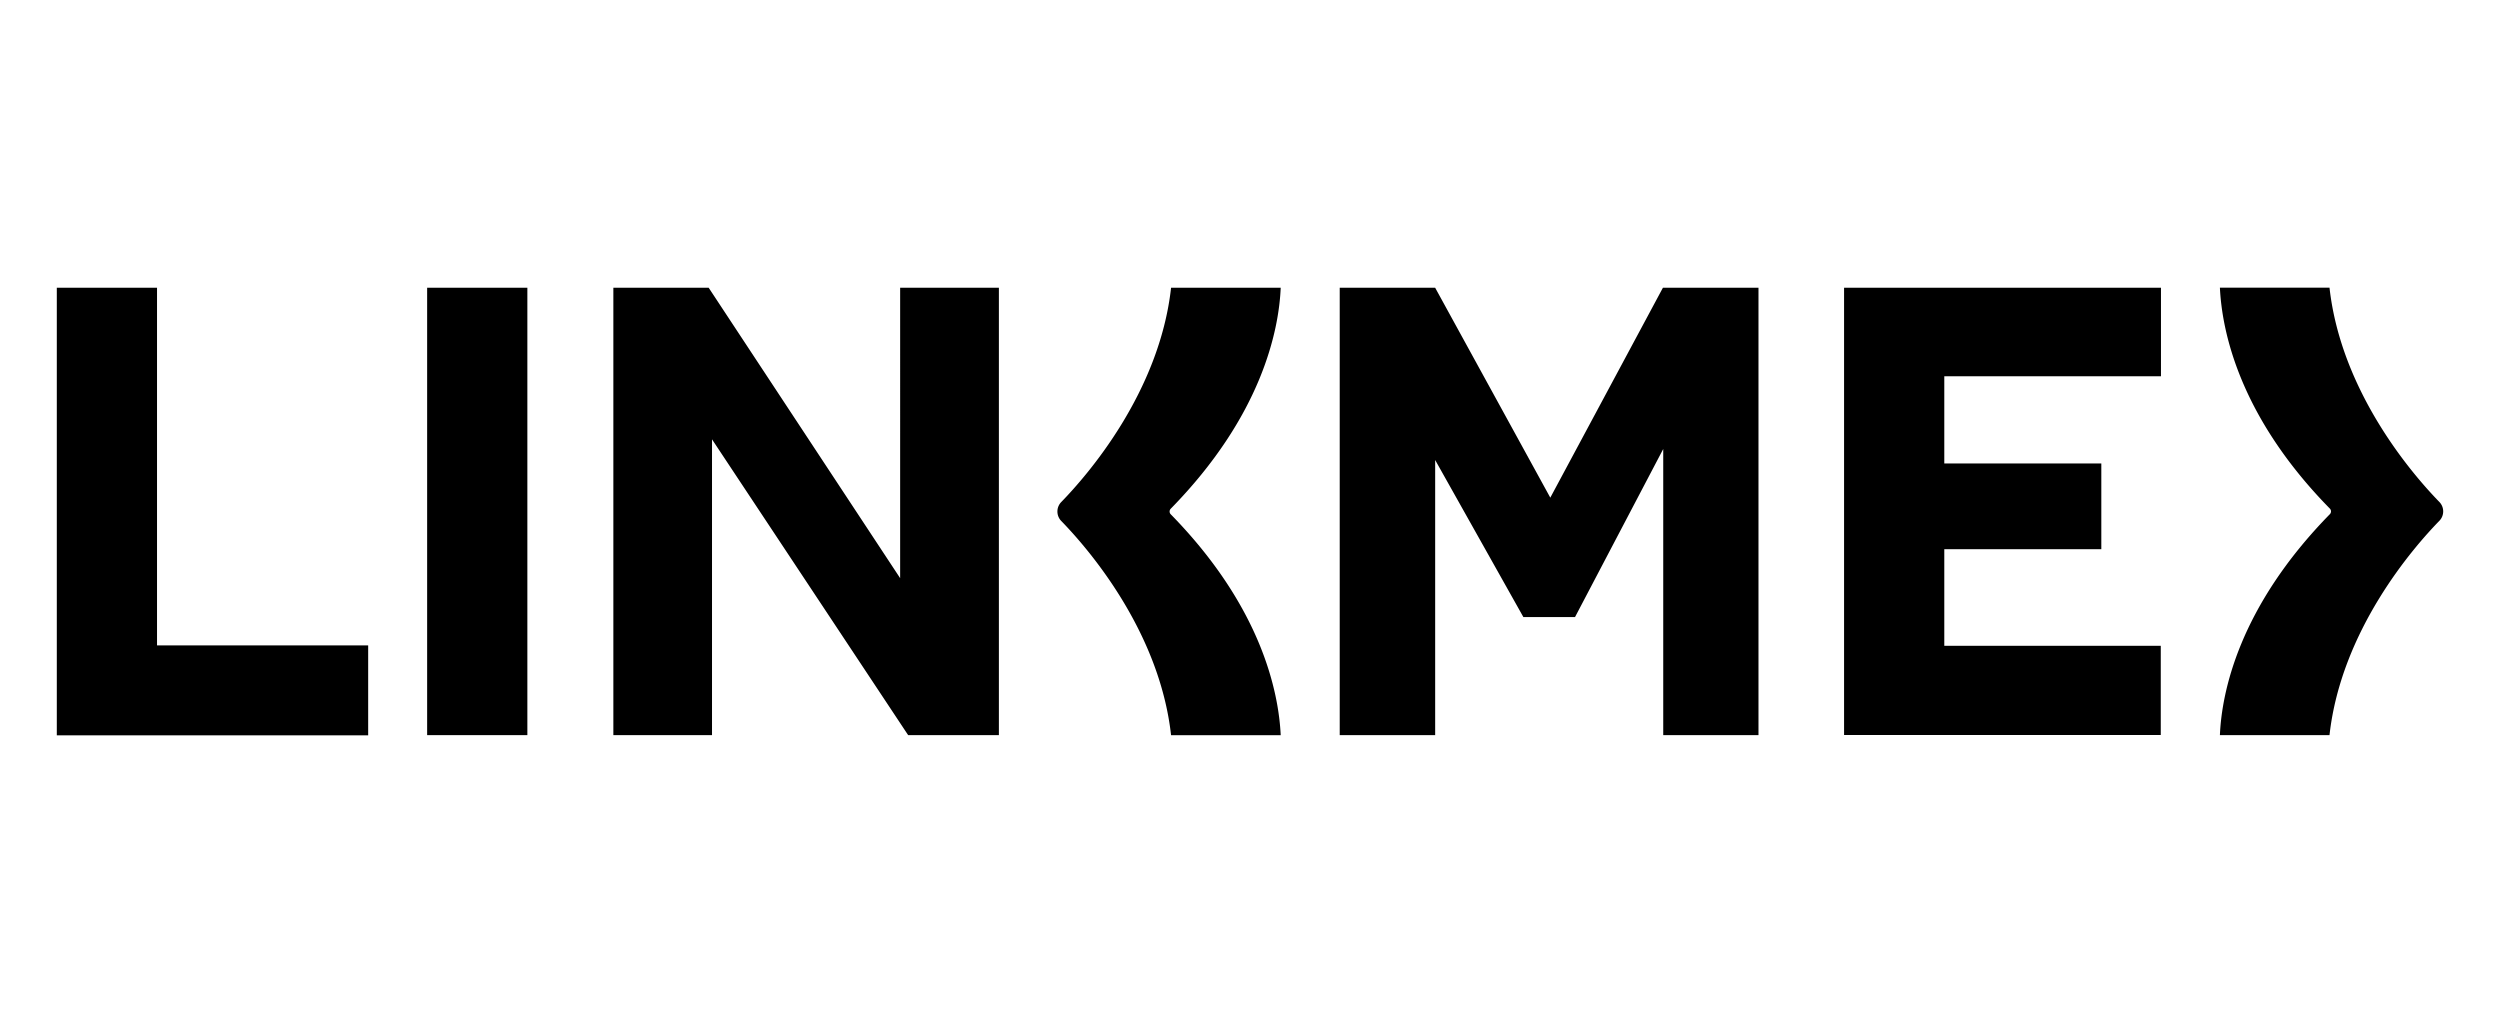 <svg xmlns="http://www.w3.org/2000/svg" viewBox="0 0 623.62 255.12"><defs><style>.cls-1{fill:#fff;}.cls-2{fill-rule:evenodd;}</style></defs><title>linkme</title><g id="BG"><rect class="cls-1" width="623.62" height="255.12"/></g><g id="Logo"><g id="Page"><g id="Desktop-V3-HD"><path id="LM_vettoriale" data-name="LM vettoriale" class="cls-2" d="M14.17,71.78h25V161H91.84v22.42H14.17V71.78Zm92.38,0h25V183.37h-25Zm46.44,0h23.79l47.76,72.44V71.78h24.63V183.37H226.53l-48.92-73.78v73.78H153V71.78Zm307.06,0h79V93.86H485v21.75h39.17V137H485v24.1h54v22.25h-79V71.78Zm-45.24,0h0l-28.09,52.36L358,71.78H334.19V183.37H358V114.75l22,39.17h12.89l22-41.92v71.37h23.76V71.78Zm-95.34,0H292.12c-2.9,26.11-20.83,46.72-27.4,53.46a3.39,3.39,0,0,0,0,4.71c6.57,6.74,24.5,27.34,27.4,53.45h27.35c-.5-10.65-4.73-31.94-27.45-55.13a1,1,0,0,1,0-1.35c22.72-23.19,27-44.49,27.45-55.14ZM581.2,128.24c-22.73,23.19-27,44.48-27.45,55.13h27.34c2.91-26.11,20.83-46.71,27.4-53.45a3.37,3.37,0,0,0,0-4.71c-6.57-6.74-24.49-27.35-27.4-53.46H553.75c.5,10.65,4.72,32,27.45,55.14a1,1,0,0,1,0,1.35Z"/></g></g></g></svg>